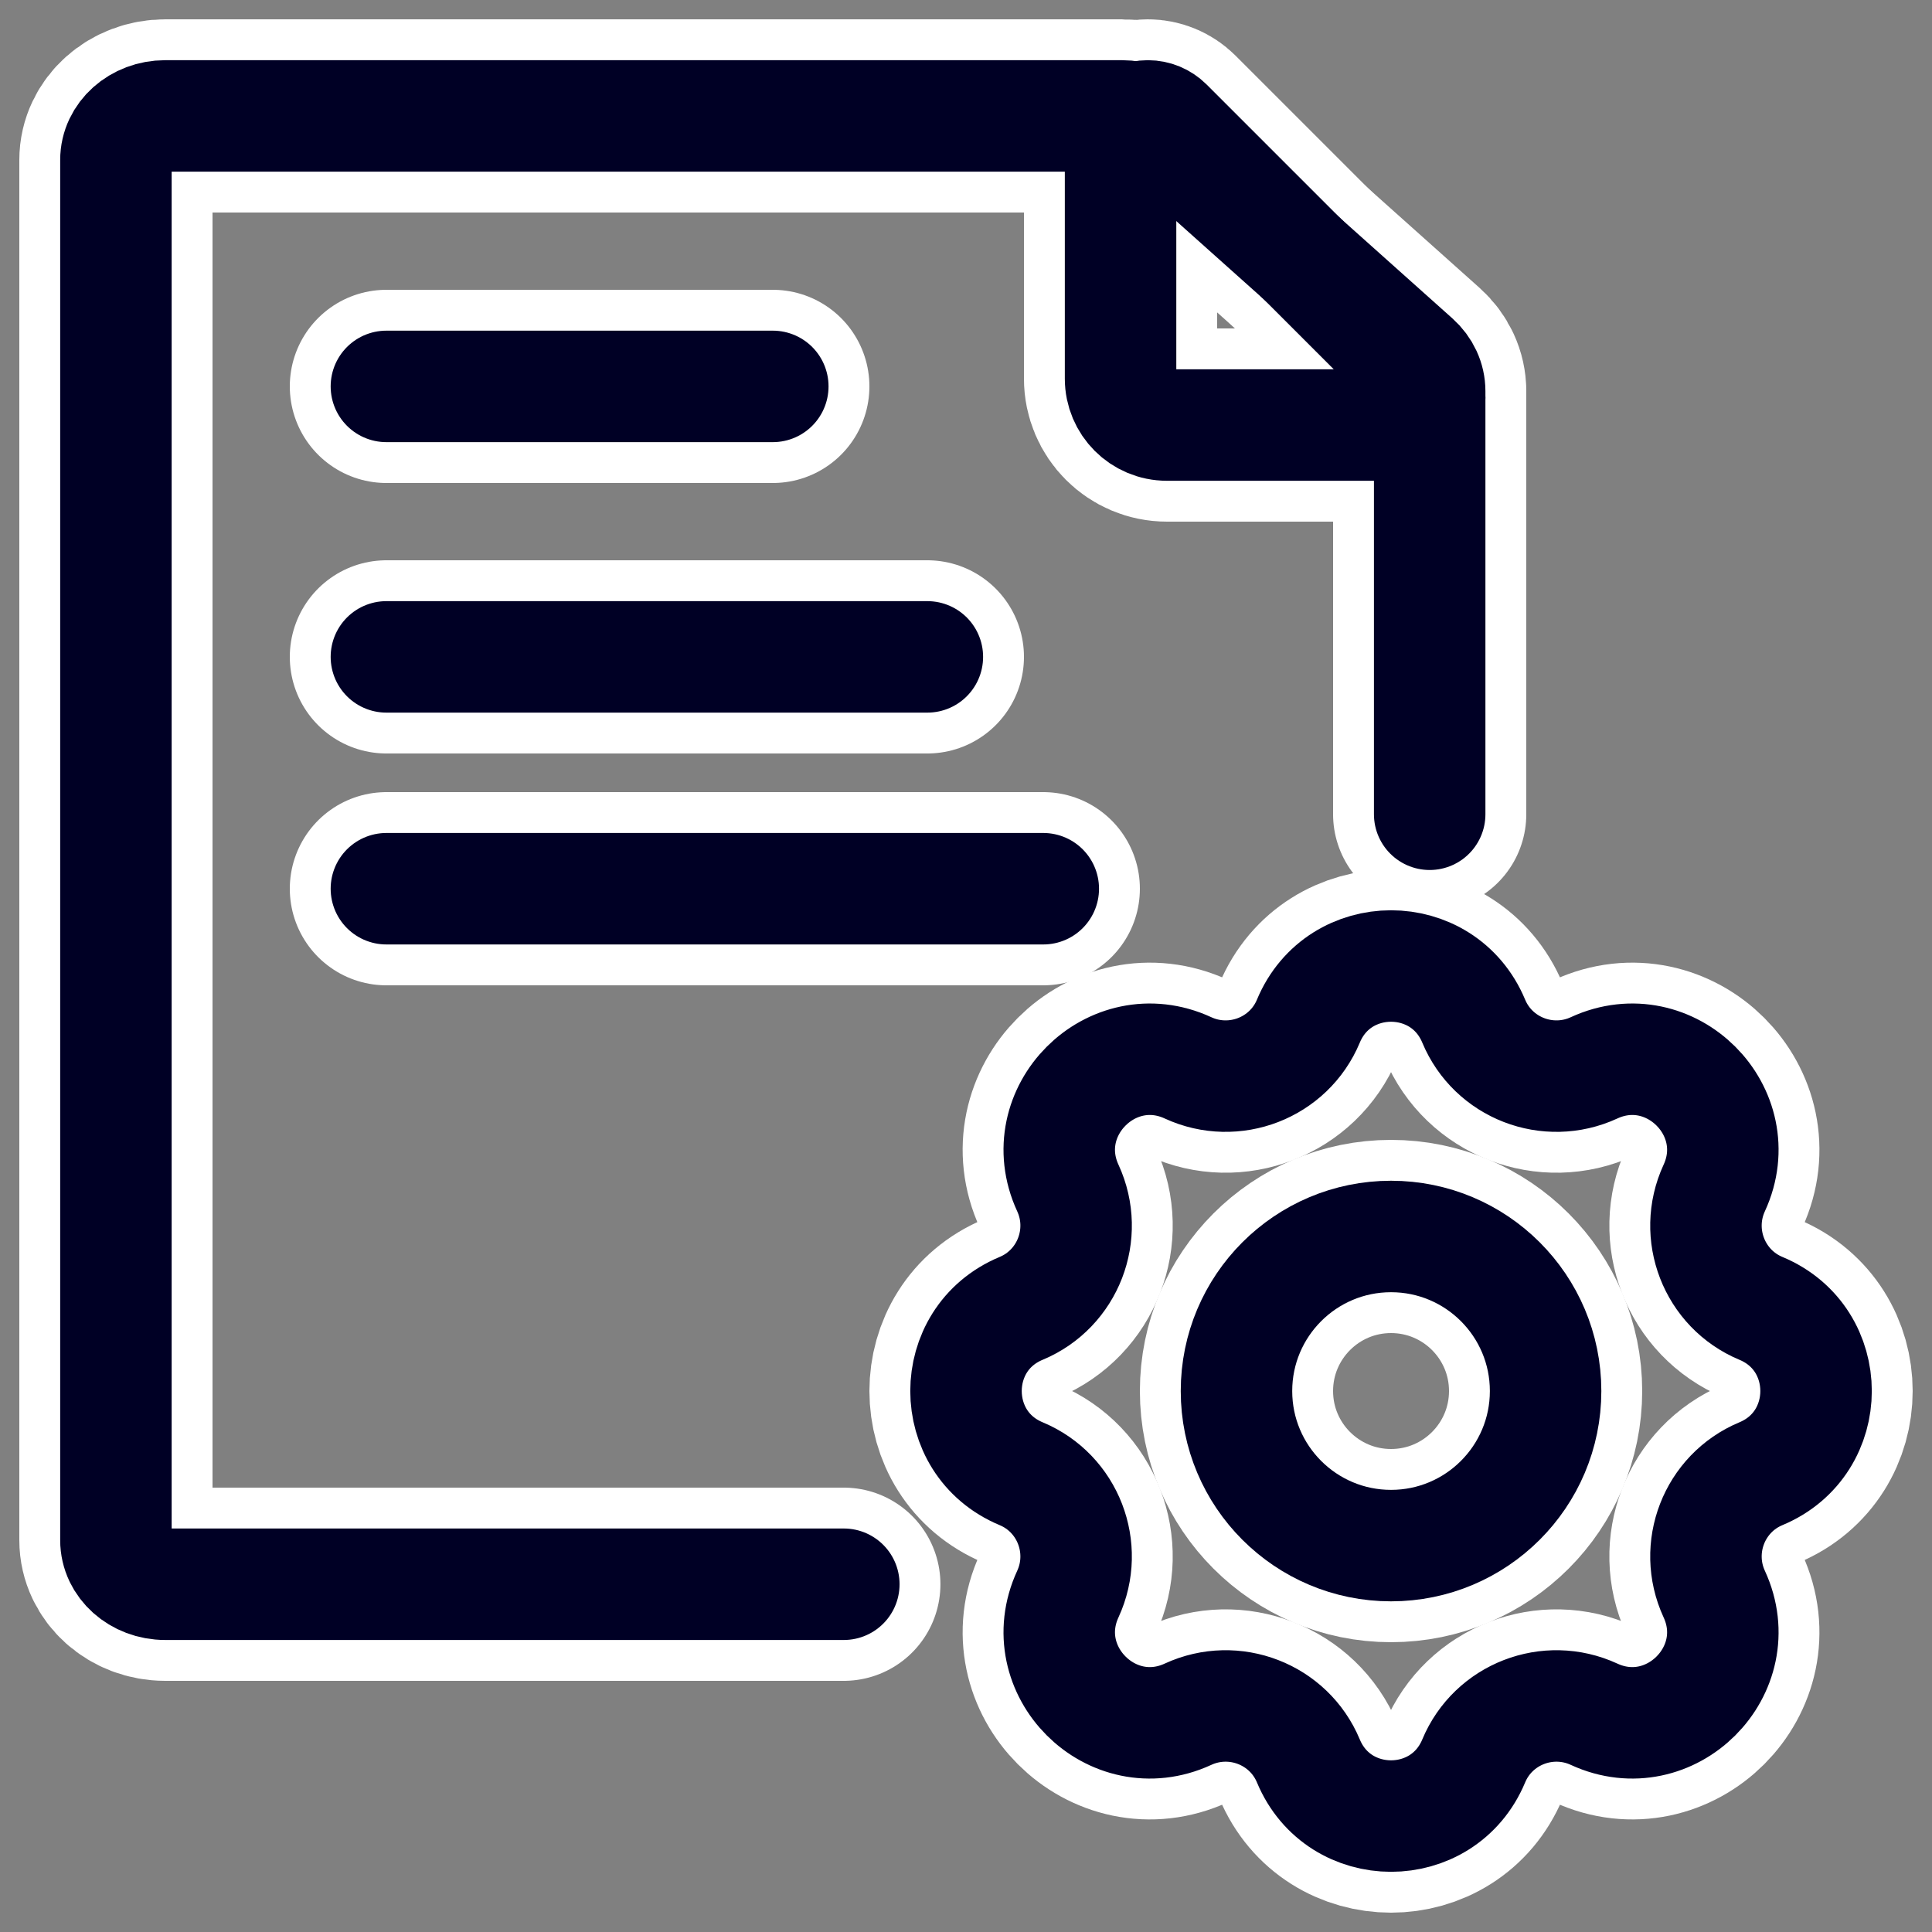 <svg width="50" height="50" viewBox="0 0 50 50" fill="none" xmlns="http://www.w3.org/2000/svg">
<rect x="0" y="0" width="50" height="50" fill="#808080" stroke="none"/>
<g clip-path="url(#clip0_376_163)">
<path d="M37 21.073V10.122C37 9.82 36.866 9.53 36.627 9.316L29.936 3.334C29.697 3.12 29.372 3 29.034 3H4.275C3.571 3 3 3.51 3 4.14V39.86C3 40.49 3.571 41 4.275 41H21.838" stroke="white" stroke-width="5" stroke-linecap="round" stroke-linejoin="round"/>
<path d="M29 9.8V3.707C29 3.317 29.317 3 29.707 3C29.895 3 30.074 3.075 30.207 3.207L36.793 9.793C36.926 9.925 37 10.105 37 10.293C37 10.683 36.683 11 36.293 11H30.2C29.537 11 29 10.463 29 9.8Z" stroke="white" stroke-width="5" stroke-linecap="round" stroke-linejoin="round"/>
<path d="M10 17H24" stroke="white" stroke-width="5" stroke-linecap="round" stroke-linejoin="round"/>
<path d="M10 23H27" stroke="white" stroke-width="5" stroke-linecap="round" stroke-linejoin="round"/>
<path d="M10 10H20" stroke="white" stroke-width="5" stroke-linecap="round" stroke-linejoin="round"/>
<path d="M33.861 26.426C33.356 27.639 31.939 28.186 30.746 27.636C28.773 26.725 26.725 28.773 27.636 30.746C28.186 31.939 27.639 33.356 26.426 33.861C24.525 34.653 24.525 37.346 26.426 38.139C27.639 38.644 28.186 40.061 27.636 41.254C26.725 43.227 28.773 45.275 30.746 44.364C31.939 43.814 33.356 44.361 33.861 45.574C34.653 47.475 37.346 47.475 38.139 45.574C38.644 44.361 40.061 43.814 41.254 44.364C43.227 45.275 45.275 43.227 44.364 41.254C43.814 40.061 44.361 38.644 45.574 38.139C47.475 37.346 47.475 34.653 45.574 33.861C44.361 33.356 43.814 31.939 44.364 30.746C45.275 28.773 43.227 26.725 41.254 27.636C40.061 28.186 38.644 27.639 38.139 26.426C37.346 24.525 34.653 24.525 33.861 26.426Z" stroke="white" stroke-width="5" stroke-linecap="round" stroke-linejoin="round"/>
<path d="M40 36C40 38.209 38.209 40 36 40C33.791 40 32 38.209 32 36C32 33.791 33.791 32 36 32C38.209 32 40 33.791 40 36Z" stroke="white" stroke-width="5"/>
</g>
<path d="M37 21.073V10.122C37 9.82 36.866 9.53 36.627 9.316L29.936 3.334C29.697 3.12 29.372 3 29.034 3H4.275C3.571 3 3 3.51 3 4.14V39.86C3 40.49 3.571 41 4.275 41H21.838" stroke="#000025" stroke-width="2.885" stroke-linecap="round" stroke-linejoin="round"/>
<path d="M29 9.8V3.707C29 3.317 29.317 3 29.707 3C29.895 3 30.074 3.075 30.207 3.207L36.793 9.793C36.926 9.925 37 10.105 37 10.293C37 10.683 36.683 11 36.293 11H30.2C29.537 11 29 10.463 29 9.8Z" stroke="#000025" stroke-width="2.885" stroke-linecap="round" stroke-linejoin="round"/>
<path d="M10 17H24" stroke="#000025" stroke-width="2.885" stroke-linecap="round" stroke-linejoin="round"/>
<path d="M10 23H27" stroke="#000025" stroke-width="2.885" stroke-linecap="round" stroke-linejoin="round"/>
<path d="M10 10H20" stroke="#000025" stroke-width="2.885" stroke-linecap="round" stroke-linejoin="round"/>
<path d="M33.861 26.426C33.356 27.639 31.939 28.186 30.746 27.636C28.773 26.725 26.725 28.773 27.636 30.746C28.186 31.939 27.639 33.356 26.426 33.861C24.525 34.653 24.525 37.346 26.426 38.139C27.639 38.644 28.186 40.061 27.636 41.254C26.725 43.227 28.773 45.275 30.746 44.364C31.939 43.814 33.356 44.361 33.861 45.574C34.653 47.475 37.346 47.475 38.139 45.574C38.644 44.361 40.061 43.814 41.254 44.364C43.227 45.275 45.275 43.227 44.364 41.254C43.814 40.061 44.361 38.644 45.574 38.139C47.475 37.346 47.475 34.653 45.574 33.861C44.361 33.356 43.814 31.939 44.364 30.746C45.275 28.773 43.227 26.725 41.254 27.636C40.061 28.186 38.644 27.639 38.139 26.426C37.346 24.525 34.653 24.525 33.861 26.426Z" stroke="#000025" stroke-width="2.885" stroke-linecap="round" stroke-linejoin="round"/>
<path d="M40 36C40 38.209 38.209 40 36 40C33.791 40 32 38.209 32 36C32 33.791 33.791 32 36 32C38.209 32 40 33.791 40 36Z" stroke="#000025" stroke-width="2.885"/>
<defs>
<clipPath id="clip0_376_163">
<rect width="50" height="50" fill="white"/>
</clipPath>
</defs>
</svg>
